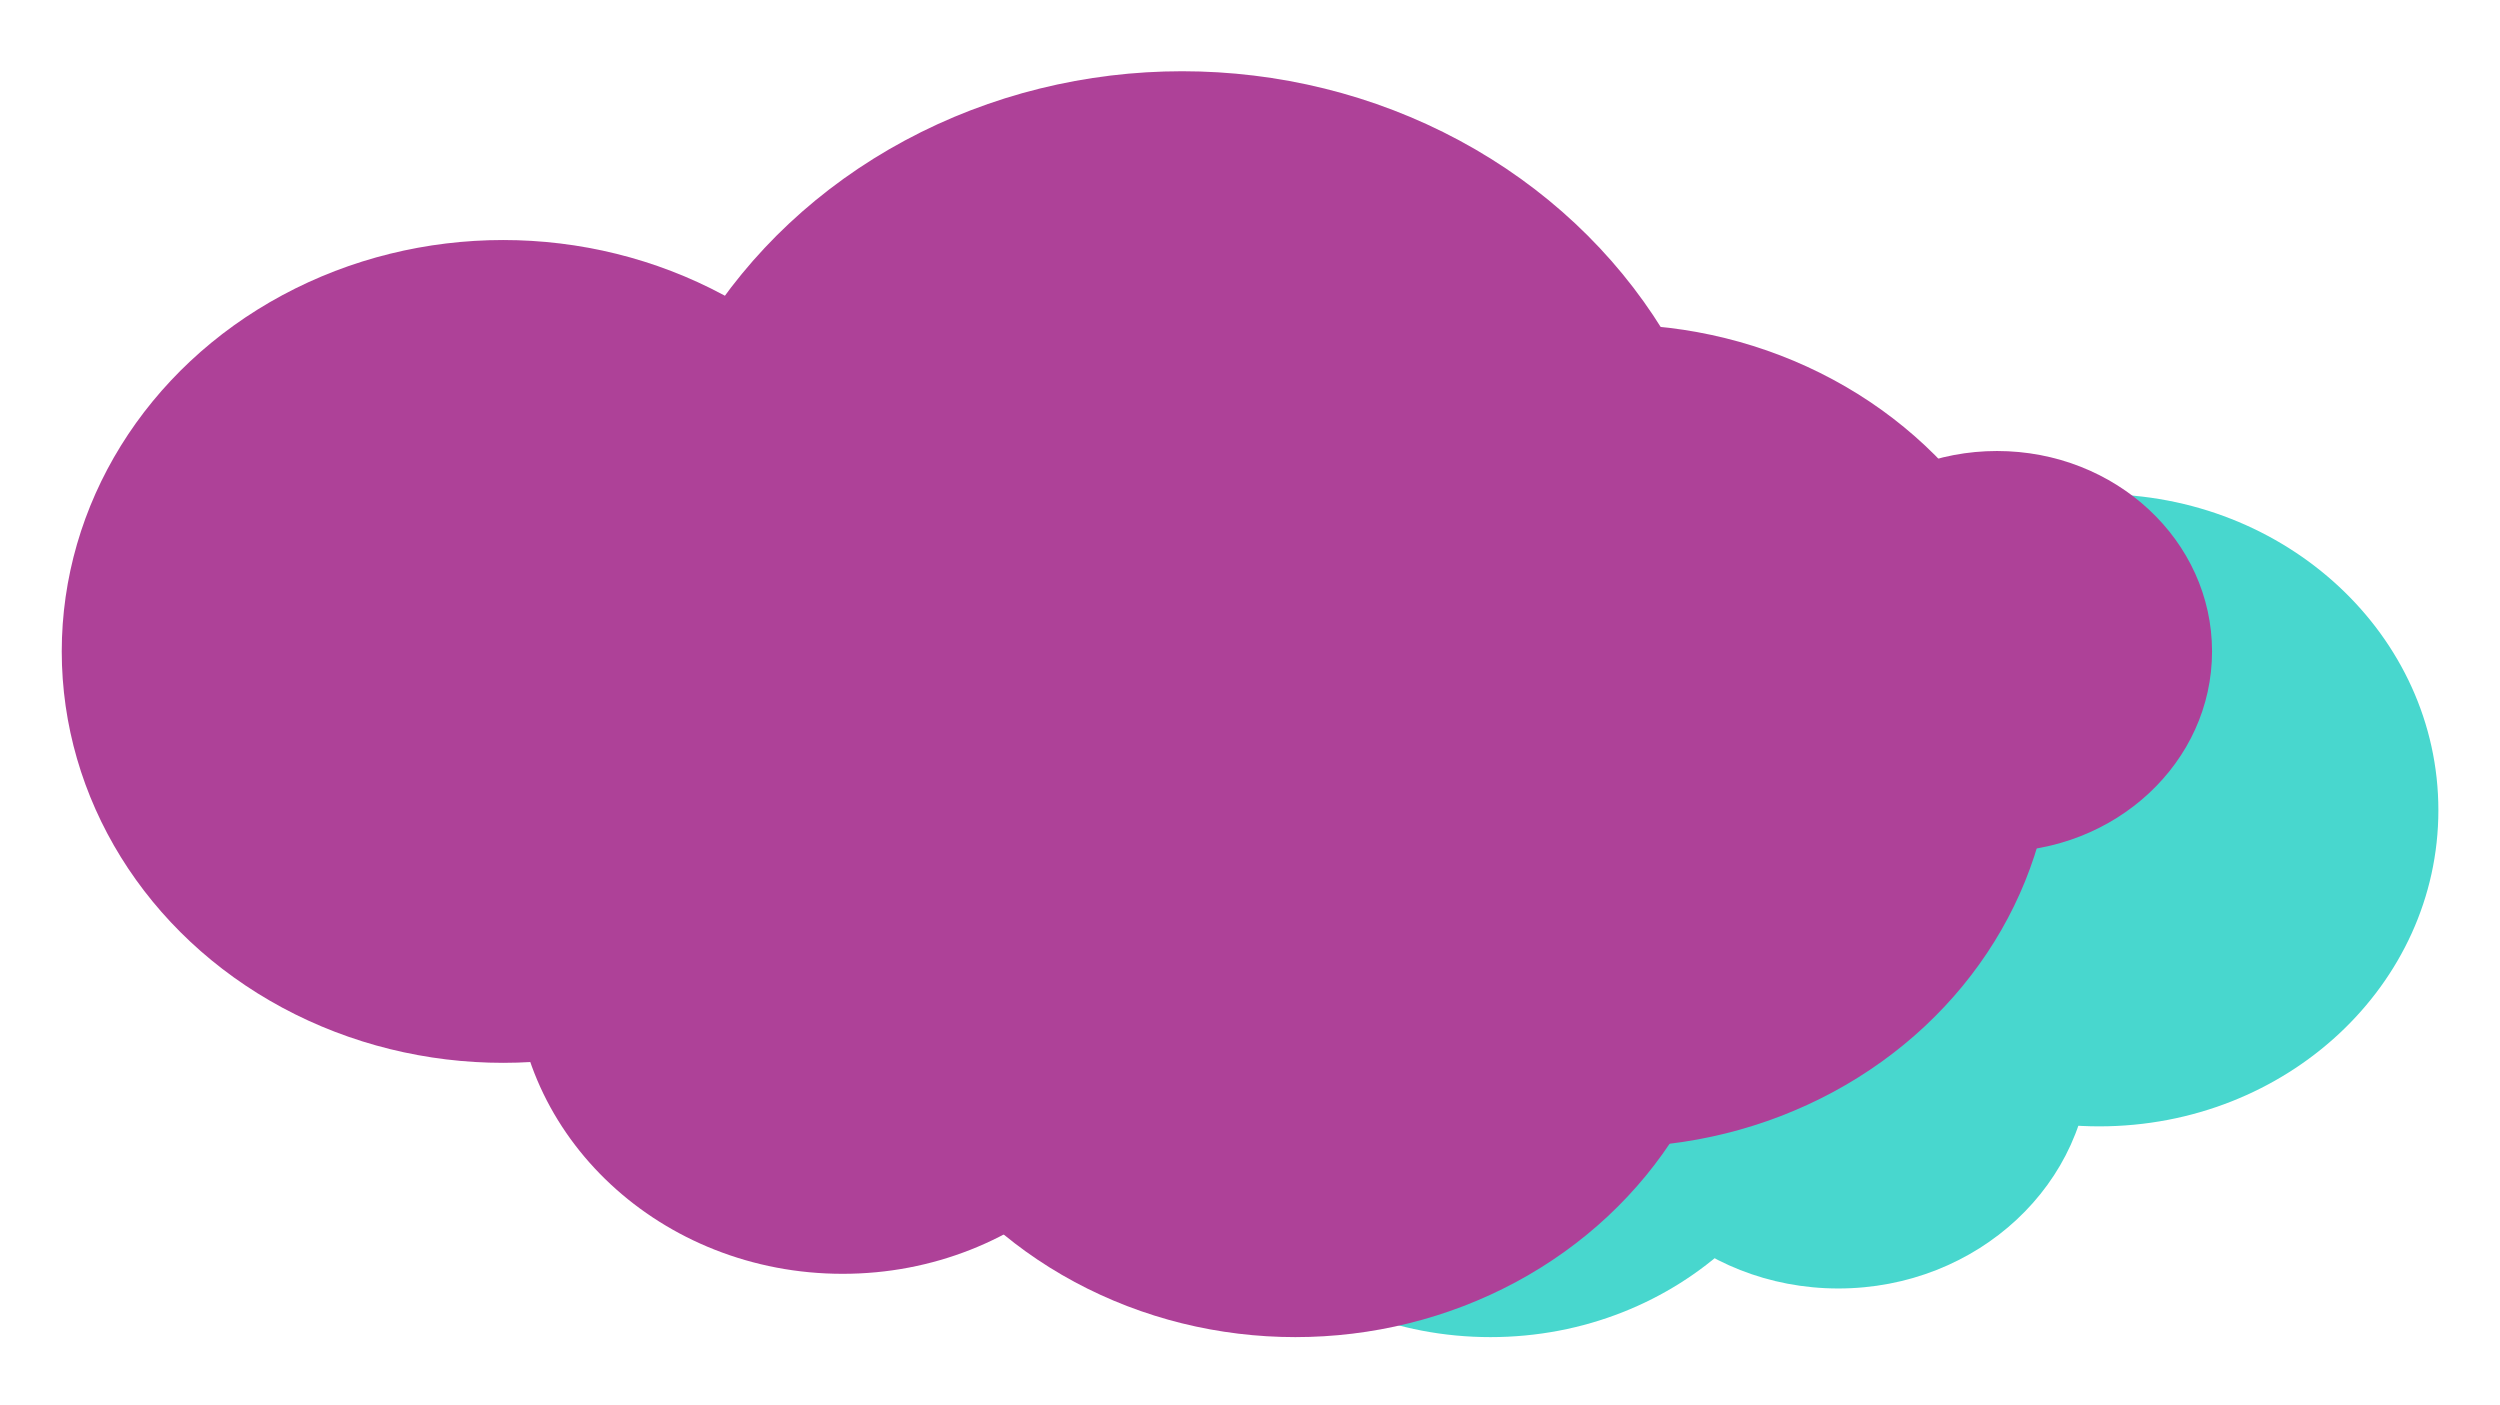 <svg width="169" height="95" viewBox="0 0 169 95" fill="none" xmlns="http://www.w3.org/2000/svg">
<g filter="url(#filter0_d)">
<ellipse rx="22.927" ry="21.371" transform="matrix(1 8.14875e-08 9.37904e-08 -1 84.295 55.155)" fill="#48D7CE"/>
<ellipse rx="11.17" ry="10.411" transform="matrix(1 8.14875e-08 9.37904e-08 -1 64.307 50.771)" fill="#48D7CE"/>
<ellipse rx="28.806" ry="26.85" transform="matrix(1 8.14875e-08 9.37904e-08 -1 106.635 47.483)" fill="#48D7CE"/>
<ellipse rx="22.927" ry="21.371" transform="matrix(1 8.14875e-08 9.37904e-08 -1 141.907 50.771)" fill="#48D7CE"/>
<ellipse rx="17.049" ry="15.891" transform="matrix(1 8.14875e-08 9.37904e-08 -1 124.271 67.21)" fill="#48D7CE"/>
<ellipse rx="22.927" ry="21.371" transform="matrix(1 8.14875e-08 9.37904e-08 -1 113.689 52.963)" fill="#48D7CE"/>
<ellipse rx="22.927" ry="21.371" transform="matrix(1 8.14875e-08 9.37904e-08 -1 100.756 65.018)" fill="#48D7CE"/>
<ellipse cx="108.986" cy="45.742" rx="29.837" ry="27.811" transform="rotate(-180 108.986 45.742)" fill="#AE4198"/>
<ellipse cx="134.998" cy="40.037" rx="14.536" ry="13.549" transform="rotate(-180 134.998 40.037)" fill="#AE4198"/>
<ellipse cx="79.914" cy="35.758" rx="37.487" ry="34.942" transform="rotate(-180 79.914 35.758)" fill="#AE4198"/>
<ellipse cx="34.011" cy="40.037" rx="29.837" ry="27.811" transform="rotate(-180 34.011 40.037)" fill="#AE4198"/>
<ellipse cx="56.963" cy="61.43" rx="22.186" ry="20.68" transform="rotate(-180 56.963 61.43)" fill="#AE4198"/>
<ellipse cx="70.734" cy="42.889" rx="29.837" ry="27.811" transform="rotate(-180 70.734 42.889)" fill="#AE4198"/>
<ellipse cx="87.565" cy="58.578" rx="29.837" ry="27.811" transform="rotate(-180 87.565 58.578)" fill="#AE4198"/>
</g>
<defs>
<filter id="filter0_d" x="0.174" y="0.816" width="168.66" height="93.573" filterUnits="userSpaceOnUse" color-interpolation-filters="sRGB">
<feFlood flood-opacity="0" result="BackgroundImageFix"/>
<feColorMatrix in="SourceAlpha" type="matrix" values="0 0 0 0 0 0 0 0 0 0 0 0 0 0 0 0 0 0 127 0"/>
<feOffset dy="4"/>
<feGaussianBlur stdDeviation="2"/>
<feColorMatrix type="matrix" values="0 0 0 0 0 0 0 0 0 0 0 0 0 0 0 0 0 0 0.25 0"/>
<feBlend mode="normal" in2="BackgroundImageFix" result="effect1_dropShadow"/>
<feBlend mode="normal" in="SourceGraphic" in2="effect1_dropShadow" result="shape"/>
</filter>
</defs>
</svg>
